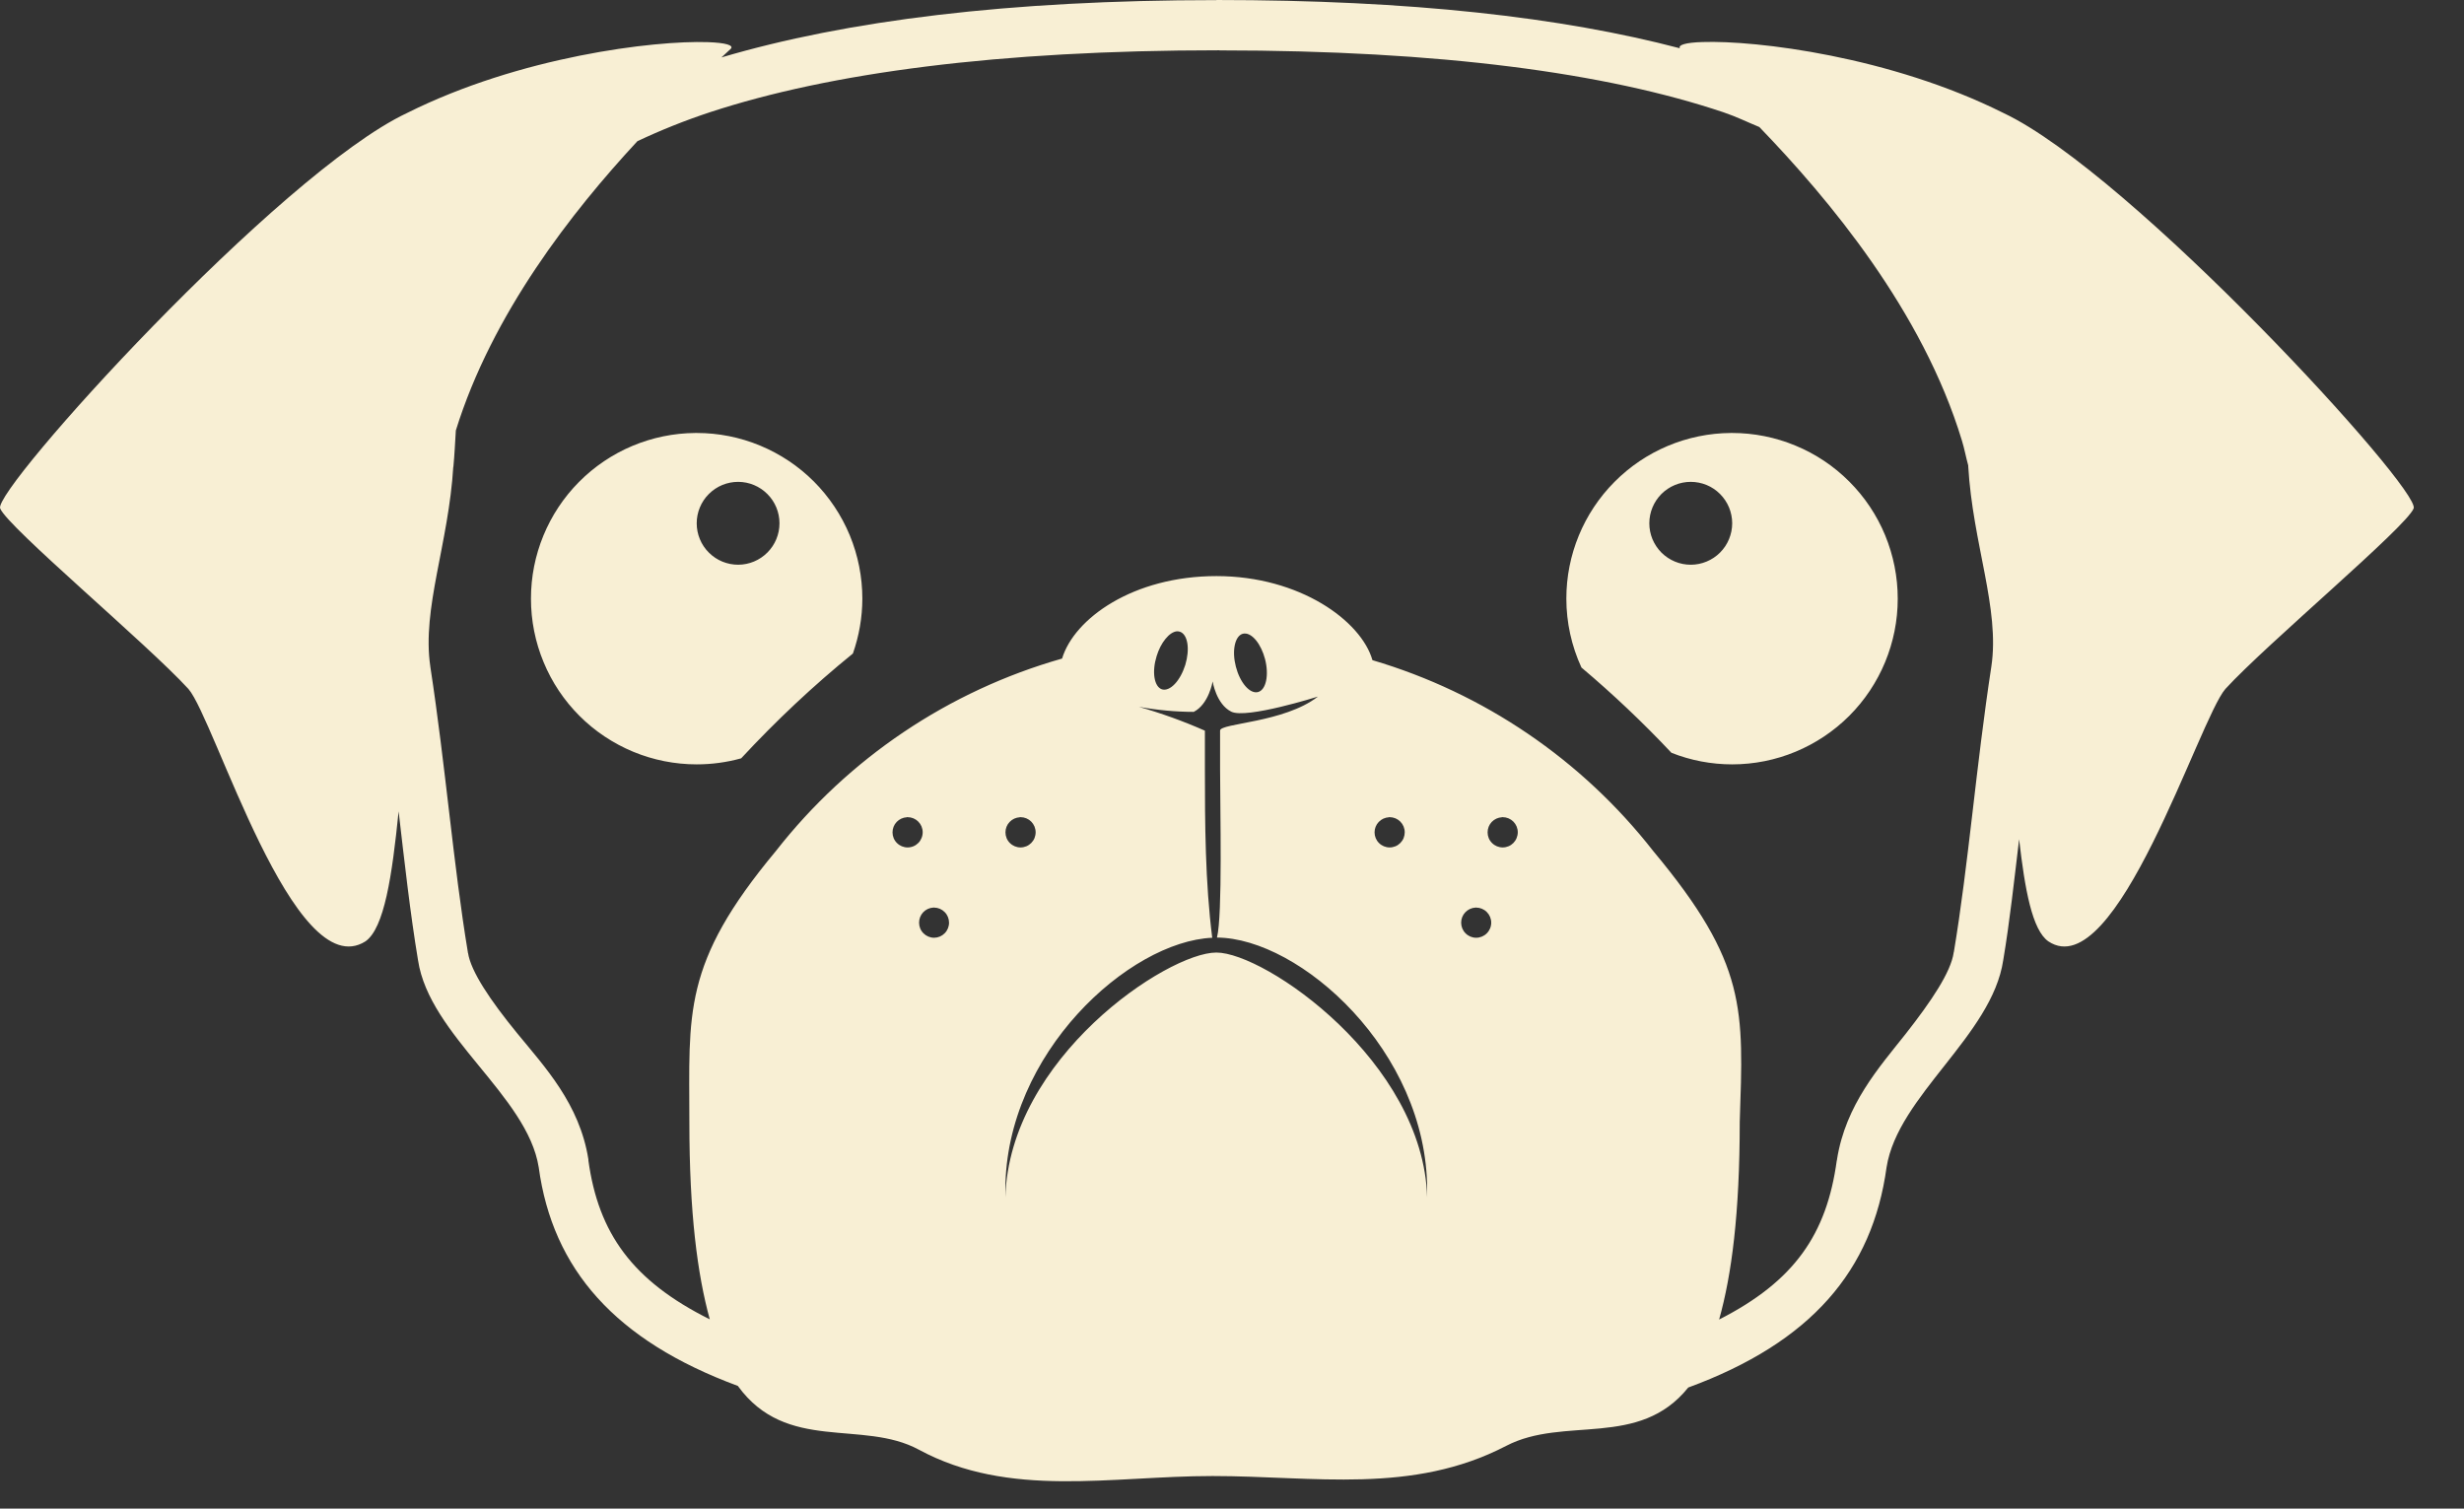 <svg width="49" height="30" viewBox="0 0 49 30" fill="none" xmlns="http://www.w3.org/2000/svg">
<rect x="0" y="0" width="49" height="30" fill="#333333" stroke="none"/>
<path d="M24.191 0.002C20.059 0.002 16.827 0.41 14.347 1.142C14.408 1.087 14.469 1.031 14.529 0.974C14.605 0.9 14.429 0.85 14.073 0.838C13.005 0.802 10.339 1.124 8.093 2.248C5.547 3.446 -0.143 9.738 0.003 10.11C0.153 10.484 2.923 12.8 3.747 13.7C4.271 14.3 5.843 19.618 7.267 18.72C7.643 18.458 7.797 17.418 7.927 16.134C8.043 17.128 8.157 18.16 8.313 19.094C8.537 20.592 10.487 21.788 10.713 23.212C10.989 25.24 12.233 26.658 14.673 27.56C15.641 28.896 17.149 28.22 18.273 28.828C20.073 29.802 22.093 29.352 24.113 29.352C26.137 29.352 28.083 29.724 29.953 28.752C31.107 28.152 32.593 28.812 33.573 27.592C36.023 26.692 37.235 25.264 37.517 23.212C37.741 21.788 39.613 20.592 39.837 19.094C39.965 18.334 40.057 17.49 40.153 16.688C40.267 17.688 40.413 18.496 40.735 18.72C42.083 19.618 43.731 14.3 44.255 13.7C45.079 12.8 47.849 10.484 47.999 10.11C48.147 9.734 42.383 3.444 39.839 2.246C37.591 1.122 34.925 0.8 33.857 0.836C33.523 0.846 33.367 0.894 33.407 0.96C31.059 0.344 28.063 0 24.187 0L24.191 0.002ZM24.251 1.002C28.657 1.002 31.947 1.452 34.271 2.232C34.537 2.322 34.747 2.428 34.987 2.526C36.367 3.956 38.235 6.186 39.015 8.76C39.065 8.92 39.095 9.092 39.141 9.256V9.272C39.231 10.812 39.773 12.106 39.601 13.252C39.295 15.248 39.145 17.198 38.855 18.932L38.851 18.94V18.948C38.793 19.332 38.415 19.9 37.895 20.562C37.373 21.222 36.703 21.966 36.531 23.058V23.07L36.527 23.076C36.327 24.542 35.687 25.476 34.187 26.24C34.437 25.352 34.597 24.13 34.597 22.314C34.671 20.068 34.751 19.17 32.877 16.924C31.457 15.107 29.504 13.78 27.293 13.128C27.071 12.348 25.849 11.456 24.191 11.456C22.533 11.456 21.361 12.3 21.121 13.096C18.866 13.737 16.873 15.077 15.429 16.924C13.557 19.17 13.709 20.144 13.709 22.316C13.709 24.122 13.869 25.342 14.115 26.236C12.575 25.468 11.901 24.524 11.701 23.076V23.056C11.527 21.95 10.827 21.21 10.287 20.55C9.747 19.89 9.363 19.316 9.307 18.948L9.303 18.94V18.93C9.015 17.196 8.863 15.25 8.557 13.254V13.25C8.387 12.104 8.923 10.81 9.015 9.27V9.3C9.041 9.014 9.049 8.82 9.065 8.56C9.785 6.24 11.371 4.214 12.675 2.808C13.145 2.586 13.629 2.393 14.123 2.23C16.507 1.448 19.843 1 24.249 1L24.251 1.002ZM13.829 8.61C12.959 8.616 12.127 8.966 11.514 9.584C10.902 10.201 10.558 11.036 10.559 11.906C10.559 12.339 10.644 12.767 10.81 13.167C10.975 13.567 11.218 13.93 11.524 14.236C11.83 14.542 12.194 14.784 12.594 14.95C12.993 15.115 13.422 15.2 13.855 15.2C14.153 15.2 14.451 15.16 14.739 15.08C15.437 14.328 16.175 13.634 16.961 12.996C17.084 12.646 17.148 12.277 17.149 11.906C17.149 11.473 17.064 11.045 16.899 10.645C16.733 10.245 16.491 9.882 16.185 9.575C15.879 9.269 15.516 9.027 15.116 8.861C14.716 8.695 14.287 8.61 13.855 8.61C13.846 8.61 13.837 8.61 13.829 8.61ZM34.423 8.61C33.552 8.615 32.719 8.965 32.106 9.583C31.492 10.2 31.148 11.036 31.149 11.906C31.149 12.378 31.252 12.845 31.449 13.274C32.075 13.802 32.673 14.368 33.239 14.97C33.623 15.122 34.033 15.2 34.447 15.2C35.32 15.2 36.157 14.852 36.775 14.235C37.392 13.617 37.739 12.779 37.739 11.906C37.739 11.473 37.654 11.045 37.489 10.645C37.324 10.245 37.081 9.882 36.775 9.576C36.47 9.27 36.107 9.027 35.707 8.862C35.308 8.696 34.879 8.61 34.447 8.61C34.439 8.61 34.431 8.61 34.423 8.61ZM14.681 9.582C14.899 9.583 15.107 9.67 15.261 9.825C15.415 9.979 15.501 10.188 15.501 10.406C15.501 10.624 15.415 10.833 15.261 10.987C15.107 11.142 14.899 11.229 14.681 11.23C14.572 11.23 14.465 11.209 14.365 11.168C14.265 11.127 14.174 11.066 14.097 10.989C14.02 10.913 13.959 10.822 13.918 10.722C13.876 10.622 13.855 10.514 13.855 10.406C13.855 10.298 13.876 10.19 13.918 10.09C13.959 9.99 14.02 9.899 14.097 9.823C14.174 9.746 14.265 9.685 14.365 9.644C14.465 9.603 14.572 9.582 14.681 9.582ZM33.621 9.582C33.729 9.582 33.837 9.603 33.937 9.644C34.037 9.685 34.128 9.746 34.205 9.823C34.281 9.899 34.342 9.99 34.384 10.09C34.425 10.19 34.447 10.298 34.447 10.406C34.447 10.514 34.425 10.621 34.384 10.721C34.343 10.821 34.282 10.912 34.205 10.989C34.129 11.065 34.038 11.126 33.938 11.167C33.838 11.209 33.731 11.23 33.623 11.23C33.514 11.23 33.407 11.209 33.307 11.167C33.208 11.126 33.117 11.065 33.04 10.989C32.964 10.912 32.903 10.821 32.861 10.721C32.82 10.621 32.799 10.514 32.799 10.406C32.799 10.188 32.886 9.978 33.04 9.823C33.195 9.669 33.404 9.582 33.623 9.582H33.621ZM23.403 12.554C23.424 12.553 23.444 12.556 23.463 12.562C23.538 12.586 23.592 12.669 23.612 12.793C23.632 12.916 23.617 13.071 23.571 13.222C23.547 13.297 23.517 13.37 23.481 13.435C23.445 13.5 23.405 13.557 23.362 13.602C23.319 13.647 23.274 13.68 23.23 13.698C23.186 13.716 23.144 13.72 23.107 13.708C23.032 13.683 22.979 13.6 22.959 13.476C22.939 13.353 22.954 13.199 23.001 13.048C23.041 12.916 23.103 12.795 23.177 12.705C23.25 12.615 23.33 12.561 23.403 12.554ZM24.747 12.598C24.822 12.594 24.905 12.643 24.981 12.737C25.057 12.831 25.119 12.963 25.157 13.106C25.197 13.26 25.204 13.415 25.178 13.538C25.152 13.661 25.094 13.742 25.017 13.762C24.94 13.782 24.85 13.74 24.768 13.646C24.685 13.551 24.617 13.412 24.577 13.258C24.537 13.104 24.529 12.949 24.556 12.826C24.582 12.703 24.64 12.622 24.717 12.602C24.727 12.6 24.736 12.598 24.747 12.598ZM24.115 13.55C24.115 13.55 24.185 14.002 24.485 14.152C24.785 14.302 26.209 13.852 26.209 13.852C25.535 14.376 24.263 14.378 24.263 14.528V15.274C24.263 16.09 24.315 18.196 24.201 18.644C25.847 18.654 28.381 20.896 28.381 23.66V23.81C28.305 21.114 25.161 18.942 24.189 18.942C23.215 18.942 20.069 21.038 19.993 23.81V23.66C19.993 20.936 22.459 18.72 24.107 18.648C23.967 17.546 23.961 16.374 23.961 15.274V14.53C23.535 14.342 23.096 14.184 22.649 14.056C23.019 14.122 23.391 14.156 23.739 14.156C24.039 14.004 24.115 13.552 24.115 13.552V13.55ZM18.033 16.25C18.038 16.25 18.043 16.25 18.049 16.25C18.088 16.25 18.127 16.258 18.164 16.273C18.2 16.288 18.233 16.31 18.261 16.338C18.289 16.366 18.311 16.399 18.326 16.435C18.341 16.472 18.349 16.511 18.349 16.55C18.349 16.59 18.341 16.629 18.326 16.665C18.311 16.702 18.29 16.735 18.262 16.763C18.234 16.791 18.201 16.814 18.164 16.829C18.128 16.844 18.088 16.852 18.049 16.852C17.969 16.852 17.893 16.82 17.837 16.764C17.78 16.708 17.749 16.632 17.749 16.552C17.749 16.475 17.778 16.401 17.831 16.345C17.884 16.29 17.956 16.256 18.033 16.252V16.25ZM20.281 16.25C20.285 16.25 20.29 16.25 20.295 16.25C20.334 16.25 20.373 16.258 20.41 16.273C20.446 16.288 20.479 16.31 20.507 16.338C20.535 16.366 20.557 16.399 20.572 16.435C20.587 16.472 20.595 16.511 20.595 16.55C20.595 16.59 20.587 16.629 20.573 16.665C20.558 16.702 20.535 16.735 20.508 16.763C20.48 16.791 20.447 16.814 20.41 16.829C20.373 16.844 20.334 16.852 20.295 16.852C20.215 16.852 20.139 16.82 20.083 16.764C20.026 16.708 19.995 16.632 19.995 16.552C19.995 16.475 20.024 16.401 20.078 16.345C20.131 16.289 20.204 16.256 20.281 16.252V16.25ZM27.621 16.25C27.625 16.25 27.63 16.25 27.635 16.25C27.674 16.25 27.713 16.258 27.75 16.273C27.786 16.288 27.819 16.31 27.847 16.338C27.875 16.366 27.897 16.399 27.912 16.435C27.927 16.472 27.935 16.511 27.935 16.55C27.935 16.59 27.927 16.629 27.913 16.665C27.898 16.702 27.875 16.735 27.848 16.763C27.82 16.791 27.787 16.814 27.75 16.829C27.713 16.844 27.674 16.852 27.635 16.852C27.555 16.852 27.479 16.82 27.423 16.764C27.366 16.708 27.335 16.632 27.335 16.552C27.335 16.475 27.364 16.401 27.418 16.345C27.471 16.289 27.544 16.256 27.621 16.252V16.25ZM29.867 16.25C29.872 16.25 29.877 16.25 29.883 16.25C29.922 16.25 29.961 16.258 29.998 16.273C30.034 16.288 30.067 16.31 30.095 16.338C30.123 16.366 30.145 16.399 30.16 16.435C30.175 16.472 30.183 16.511 30.183 16.55C30.183 16.59 30.175 16.629 30.16 16.665C30.145 16.702 30.123 16.735 30.096 16.763C30.068 16.791 30.035 16.814 29.998 16.829C29.962 16.844 29.922 16.852 29.883 16.852C29.803 16.852 29.727 16.82 29.671 16.764C29.614 16.708 29.583 16.632 29.583 16.552C29.583 16.475 29.612 16.401 29.665 16.345C29.718 16.29 29.79 16.256 29.867 16.252V16.25ZM18.561 18.048C18.566 18.048 18.571 18.048 18.577 18.048C18.656 18.049 18.731 18.081 18.786 18.137C18.842 18.193 18.873 18.269 18.873 18.348C18.873 18.427 18.842 18.503 18.786 18.559C18.731 18.615 18.656 18.647 18.577 18.648C18.497 18.648 18.421 18.616 18.365 18.56C18.308 18.504 18.277 18.428 18.277 18.348C18.277 18.271 18.306 18.197 18.359 18.141C18.412 18.085 18.484 18.052 18.561 18.048ZM29.343 18.048C29.347 18.048 29.351 18.048 29.355 18.048C29.434 18.048 29.511 18.08 29.567 18.136C29.623 18.192 29.655 18.268 29.655 18.348C29.655 18.428 29.623 18.504 29.567 18.56C29.511 18.616 29.434 18.648 29.355 18.648C29.276 18.648 29.2 18.616 29.144 18.559C29.088 18.503 29.057 18.427 29.057 18.348C29.057 18.271 29.086 18.197 29.14 18.141C29.193 18.085 29.266 18.052 29.343 18.048Z" fill="#F8EFD4"/>
</svg>